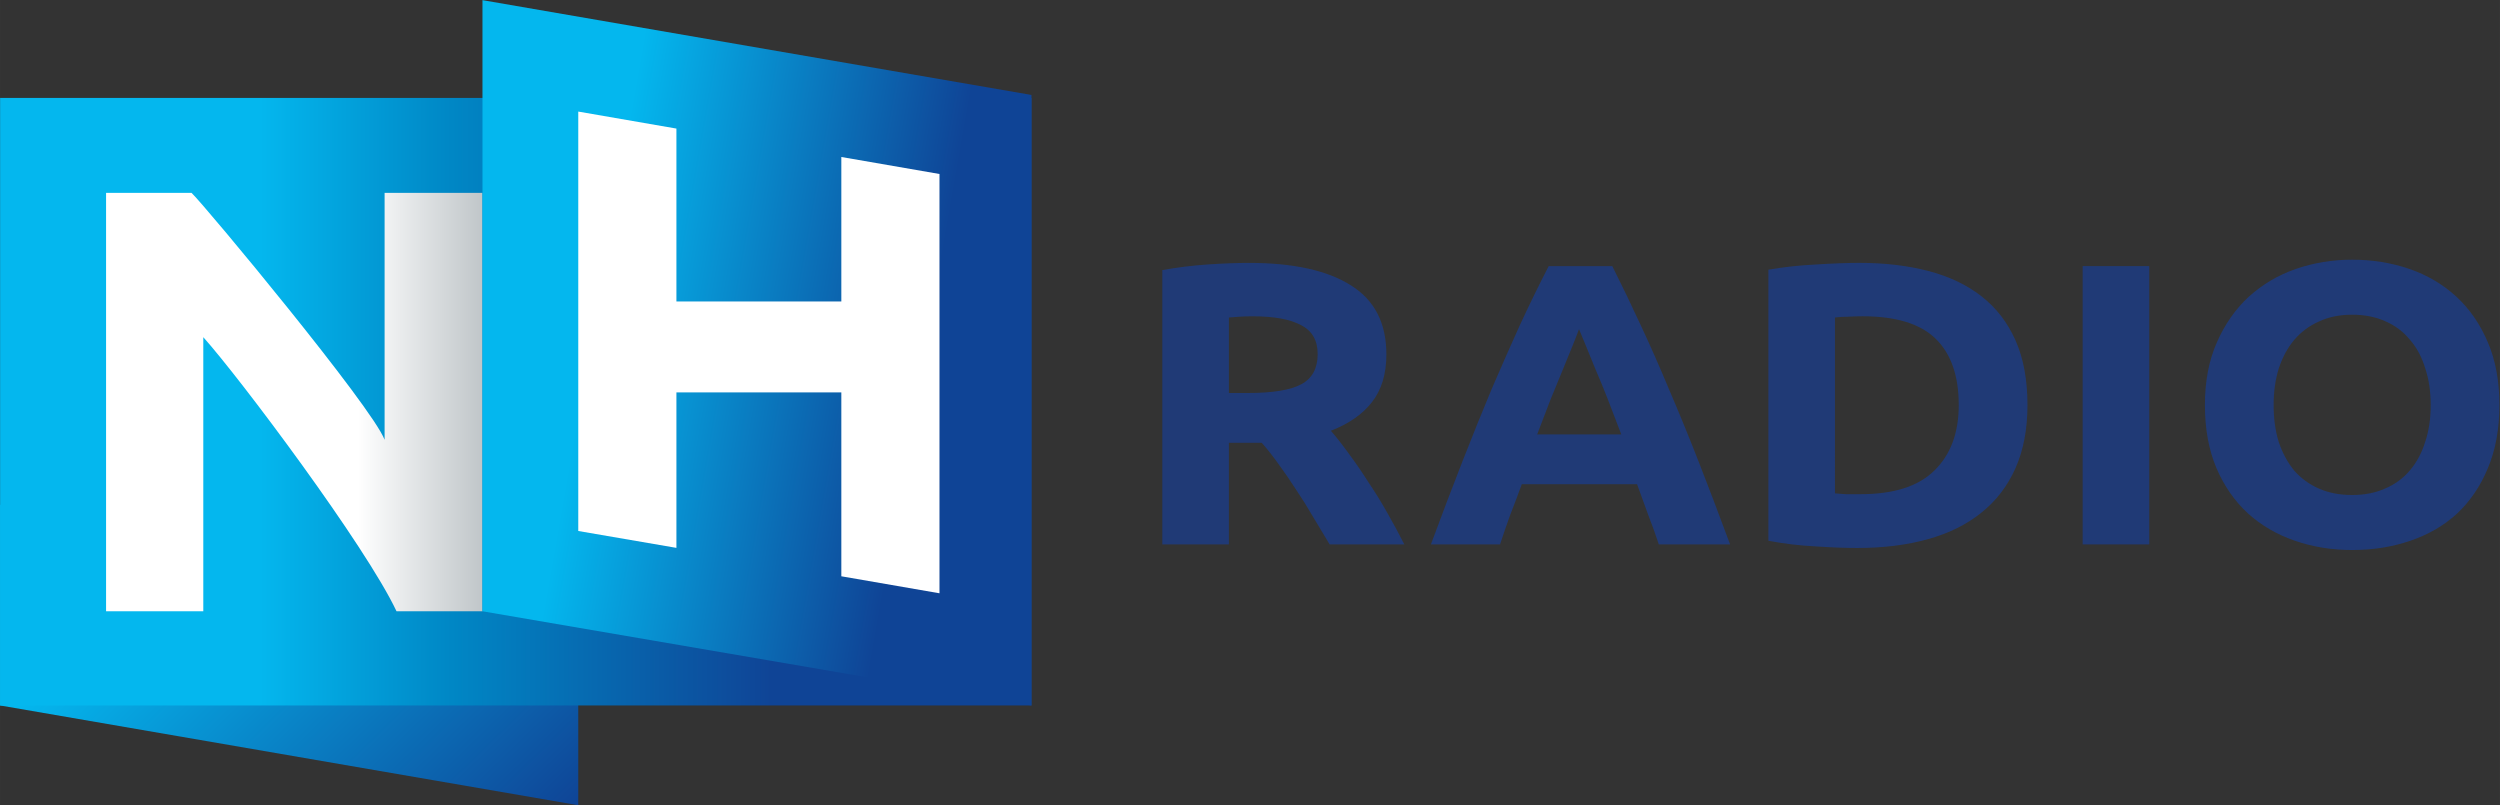<svg width="1939.4" height="624.48" version="1.1" viewBox="0 0 513.14 165.23" xmlns="http://www.w3.org/2000/svg">
 <rect x="0" y="0" width="513.14" height="165.23" fill="#333333" stroke="none"/>
 <defs>
  <linearGradient id="b" x2="1" gradientTransform="matrix(30.336,0,0,29.704,72.836,138.2)" gradientUnits="userSpaceOnUse">
   <stop stop-color="#fff" offset="0"/>
   <stop stop-color="#fff" offset=".668"/>
   <stop stop-color="#c0c6c9" offset="1"/>
  </linearGradient>
  <linearGradient id="d" x2="1" gradientTransform="matrix(35.665,34.923,-35.665,34.923,71.815,139.12)" gradientUnits="userSpaceOnUse">
   <stop stop-color="#04b7ee" offset="0"/>
   <stop stop-color="#04b7ee" offset=".25"/>
   <stop stop-color="#0f4496" offset="1"/>
  </linearGradient>
  <linearGradient id="c" x2="1" gradientTransform="matrix(83.112,0,0,81.381,64.297,138.17)" gradientUnits="userSpaceOnUse">
   <stop stop-color="#04b7ee" offset="0"/>
   <stop stop-color="#04b7ee" offset=".25"/>
   <stop stop-color="#0087c5" offset=".437"/>
   <stop stop-color="#0f4496" offset=".75"/>
   <stop stop-color="#0f4496" offset=".784"/>
   <stop stop-color="#0f4496" offset="1"/>
  </linearGradient>
  <linearGradient id="a" x2="1" gradientTransform="matrix(52.832,9.122,-9.316,51.732,98.871,129.69)" gradientUnits="userSpaceOnUse">
   <stop stop-color="#04b7ee" offset="0"/>
   <stop stop-color="#04b7ee" offset=".25"/>
   <stop stop-color="#0f4496" offset=".75"/>
   <stop stop-color="#0f4496" offset=".784"/>
   <stop stop-color="#0f4496" offset="1"/>
  </linearGradient>
 </defs>
 <g transform="translate(.005 .001)">
  <g transform="matrix(2.547,0,0,2.547,-163.75,-269.47)">
   <path d="m64.297 146.48v16.17l46.593 8.04v-24.21z" fill="url(#d)"/>
   <path d="m64.297 162.65h83.113v-48.96h-83.113z" fill="url(#c)"/>
   <path d="m95.283 121.34v19.9c-0.964-2.6-14.437-18.83-15.559-19.9h-6.887v33.72h7.835v-22.09c2.988 3.34 13.109 16.85 15.572 22.09h6.926v-33.72z" fill="url(#b)"/>
   <path d="m103.17 105.81v49.25l44.24 7.59v-49.2z" fill="url(#a)"/>
   <path d="m132.09 118.45 7.91 1.37v33.79l-7.91-1.37v-14.82h-13.29v12.53l-7.91-1.36v-33.8l7.91 1.37v13.93h13.29z" fill="#fff"/>
  </g>
  <g transform="scale(1.031 .97)" fill="#203a76" stroke-width="1.216" style="font-feature-settings:normal;font-variant-caps:normal;font-variant-ligatures:normal;font-variant-numeric:normal" aria-label="RADIO">
   <path d="m248.64 55.63q13.256 0 20.309 4.758 7.053 4.673 7.053 14.615 0 6.203-2.889 10.112-2.804 3.824-8.157 6.033 1.784 2.209 3.739 5.098 1.954 2.804 3.824 5.948 1.954 3.059 3.739 6.458 1.784 3.314 3.314 6.543h-14.87q-1.615-2.889-3.314-5.863-1.615-2.974-3.399-5.778-1.7-2.804-3.399-5.268-1.7-2.549-3.399-4.589h-6.543v21.498h-13.256v-58.037q4.334-0.85 8.922-1.19 4.673-0.34 8.327-0.34zm0.765 11.301q-1.445 0-2.634 0.085-1.105 0.085-2.124 0.17v15.975h3.739q7.478 0 10.707-1.869 3.229-1.869 3.229-6.373 0-4.334-3.314-6.118-3.229-1.869-9.602-1.869z"/>
   <path d="m330.24 115.2q-0.935-3.059-2.124-6.288-1.105-3.229-2.209-6.458h-22.943q-1.105 3.229-2.294 6.458-1.105 3.229-2.039 6.288h-13.766q3.314-9.517 6.288-17.59 2.974-8.072 5.778-15.21 2.889-7.138 5.608-13.511 2.804-6.458 5.778-12.576h12.661q2.889 6.118 5.693 12.576 2.804 6.373 5.608 13.511 2.889 7.138 5.863 15.21 2.974 8.072 6.288 17.59zm-15.89-45.546q-0.425 1.275-1.275 3.484-0.85 2.209-1.954 5.098-1.105 2.889-2.464 6.373-1.275 3.484-2.634 7.308h16.74q-1.36-3.824-2.634-7.308-1.275-3.484-2.464-6.373-1.105-2.889-1.954-5.098-0.85-2.209-1.36-3.484z"/>
   <path d="m365.31 104.4q0.935 0.085 2.124 0.17 1.275 0 2.974 0 9.942 0 14.7-5.013 4.843-5.013 4.843-13.851 0-9.262-4.589-14.021-4.589-4.758-14.53-4.758-1.36 0-2.804 0.085-1.445 0-2.719 0.17zm38.323-18.694q0 7.648-2.379 13.341-2.379 5.693-6.798 9.432-4.334 3.739-10.622 5.608-6.288 1.869-14.106 1.869-3.569 0-8.327-0.34-4.758-0.255-9.347-1.19v-57.357q4.589-0.85 9.517-1.105 5.013-0.34 8.582-0.34 7.563 0 13.681 1.7 6.203 1.7 10.622 5.353 4.419 3.654 6.798 9.347 2.379 5.693 2.379 13.681z"/>
   <path d="m414.62 56.31h13.256v58.887h-13.256z"/>
   <path d="m452.64 85.711q0 4.334 1.02 7.818 1.105 3.484 3.059 6.033 2.039 2.464 4.928 3.824 2.889 1.36 6.628 1.36 3.654 0 6.543-1.36 2.974-1.36 4.928-3.824 2.039-2.549 3.059-6.033 1.105-3.484 1.105-7.818t-1.105-7.818q-1.02-3.569-3.059-6.033-1.954-2.549-4.928-3.909-2.889-1.36-6.543-1.36-3.739 0-6.628 1.444-2.889 1.36-4.928 3.909-1.954 2.464-3.059 6.033-1.02 3.484-1.02 7.733zm44.951 0q0 7.563-2.294 13.341-2.209 5.693-6.118 9.602-3.909 3.824-9.347 5.778-5.353 1.954-11.556 1.954-6.033 0-11.386-1.954t-9.347-5.778q-3.994-3.909-6.288-9.602-2.294-5.778-2.294-13.341 0-7.563 2.379-13.256 2.379-5.778 6.373-9.687 4.079-3.909 9.347-5.863 5.353-1.954 11.216-1.954 6.033 0 11.386 1.954 5.353 1.954 9.347 5.863 3.994 3.909 6.288 9.687 2.294 5.693 2.294 13.256z"/>
  </g>
 </g>
</svg>
